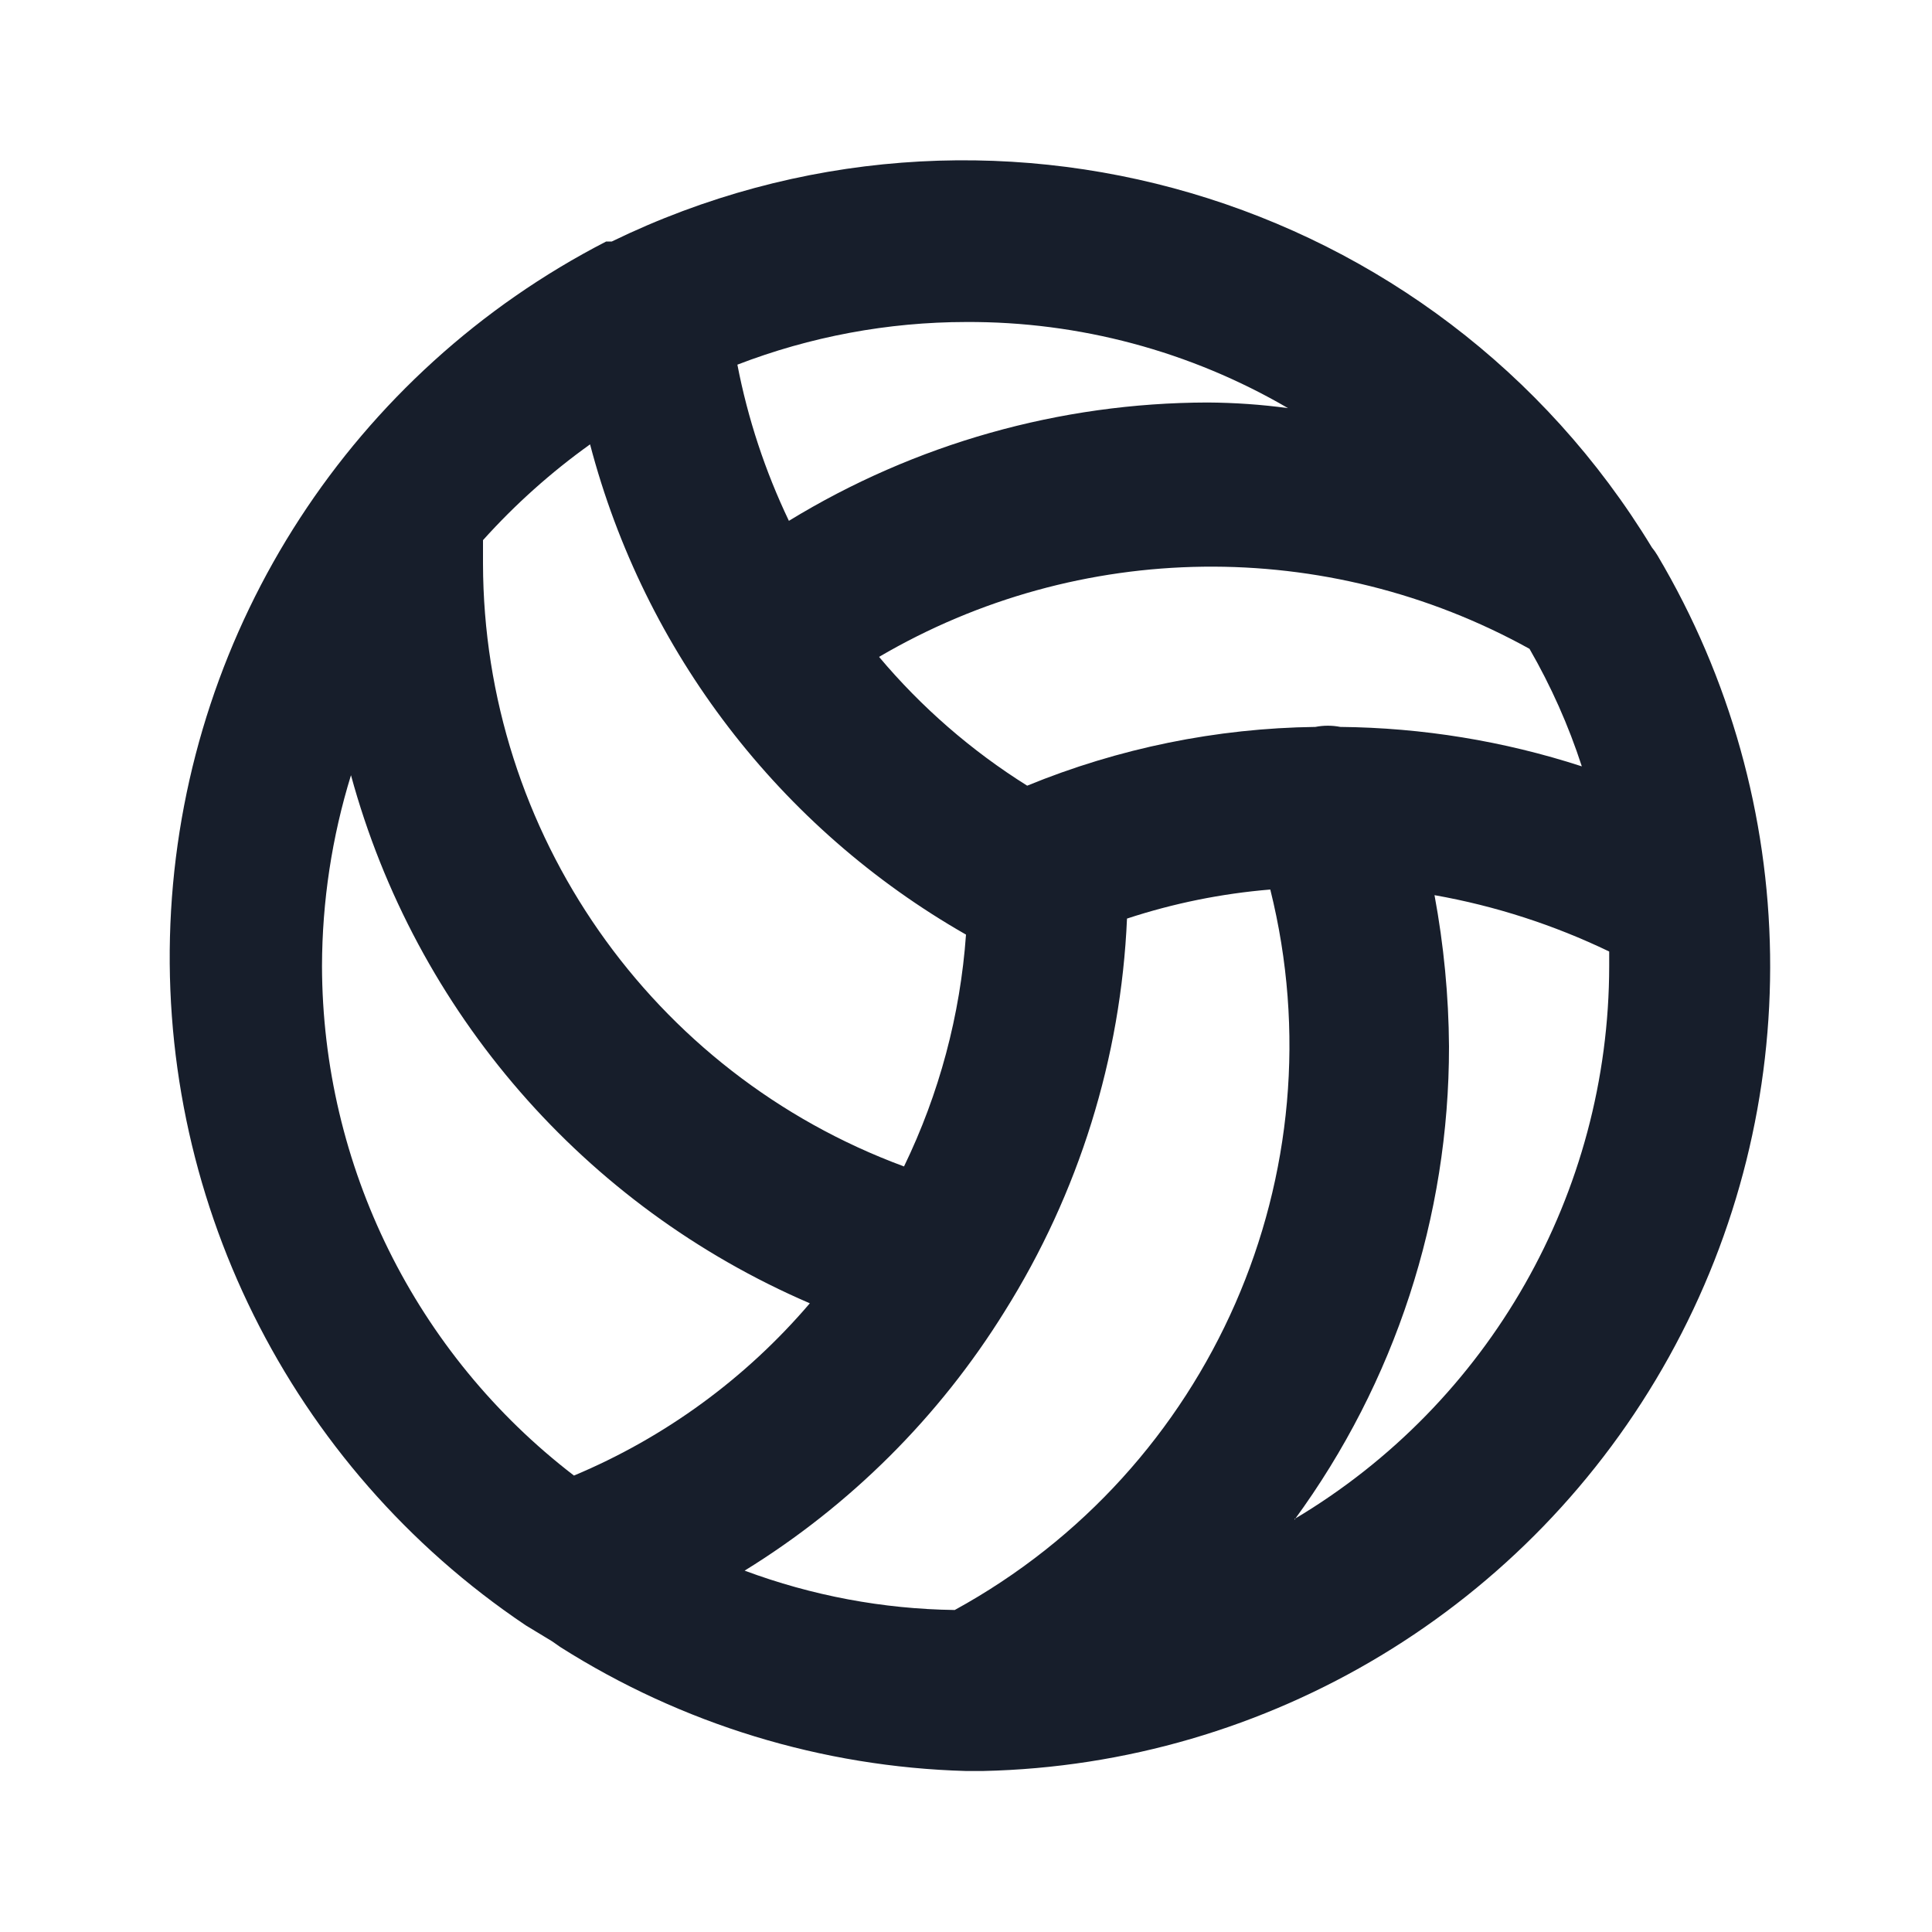 <svg width="24" height="24" viewBox="0 0 24 24" fill="none" xmlns="http://www.w3.org/2000/svg">
<path fill-rule="evenodd" clip-rule="evenodd" d="M20.59 6.9C20.569 6.865 20.546 6.832 20.52 6.8C17.84 2.389 12.242 0.742 7.6 3H7.53C4.386 4.619 2.331 7.779 2.125 11.31C1.92 14.841 3.595 18.217 6.53 20.19L6.86 20.39L6.96 20.46C8.471 21.418 10.212 21.95 12 22H12.21C15.764 21.922 19.009 19.963 20.733 16.855C22.458 13.747 22.404 9.957 20.59 6.9ZM19 8.06C19.267 8.523 19.485 9.012 19.65 9.52C18.681 9.205 17.669 9.04 16.65 9.03C16.548 9.01 16.442 9.01 16.34 9.03C15.111 9.046 13.897 9.294 12.76 9.76C12.067 9.326 11.446 8.786 10.92 8.16C13.407 6.702 16.478 6.664 19 8.06ZM12 4C13.405 3.993 14.786 4.362 16 5.07C15.669 5.025 15.335 5.002 15 5C13.165 5.004 11.366 5.512 9.8 6.47C9.505 5.853 9.29 5.202 9.16 4.53C10.066 4.181 11.029 4.001 12 4ZM6 6.71C6.399 6.266 6.845 5.867 7.33 5.52C8.005 8.095 9.688 10.29 12 11.61C11.929 12.61 11.667 13.588 11.23 14.49C8.092 13.332 6.006 10.344 6 7C6 6.9 6 6.81 6 6.71ZM4 12C4.002 11.197 4.123 10.398 4.36 9.63C5.161 12.571 7.26 14.986 10.06 16.19C9.264 17.123 8.261 17.856 7.13 18.33C5.162 16.82 4.005 14.481 4 12ZM11.86 20C10.968 19.988 10.086 19.822 9.25 19.511C10.562 18.702 11.668 17.6 12.48 16.291C13.401 14.823 13.925 13.141 14 11.411C14.577 11.221 15.175 11.1 15.78 11.05C16.659 14.578 15.048 18.254 11.86 20ZM16.08 18.88C17.329 17.174 18.002 15.114 18 13C17.996 12.37 17.935 11.74 17.82 11.12C18.572 11.253 19.302 11.489 19.99 11.82C19.99 11.88 19.99 11.94 19.99 12C19.988 14.819 18.503 17.429 16.08 18.87V18.88Z" fill="#171E2B"/>
</svg>

